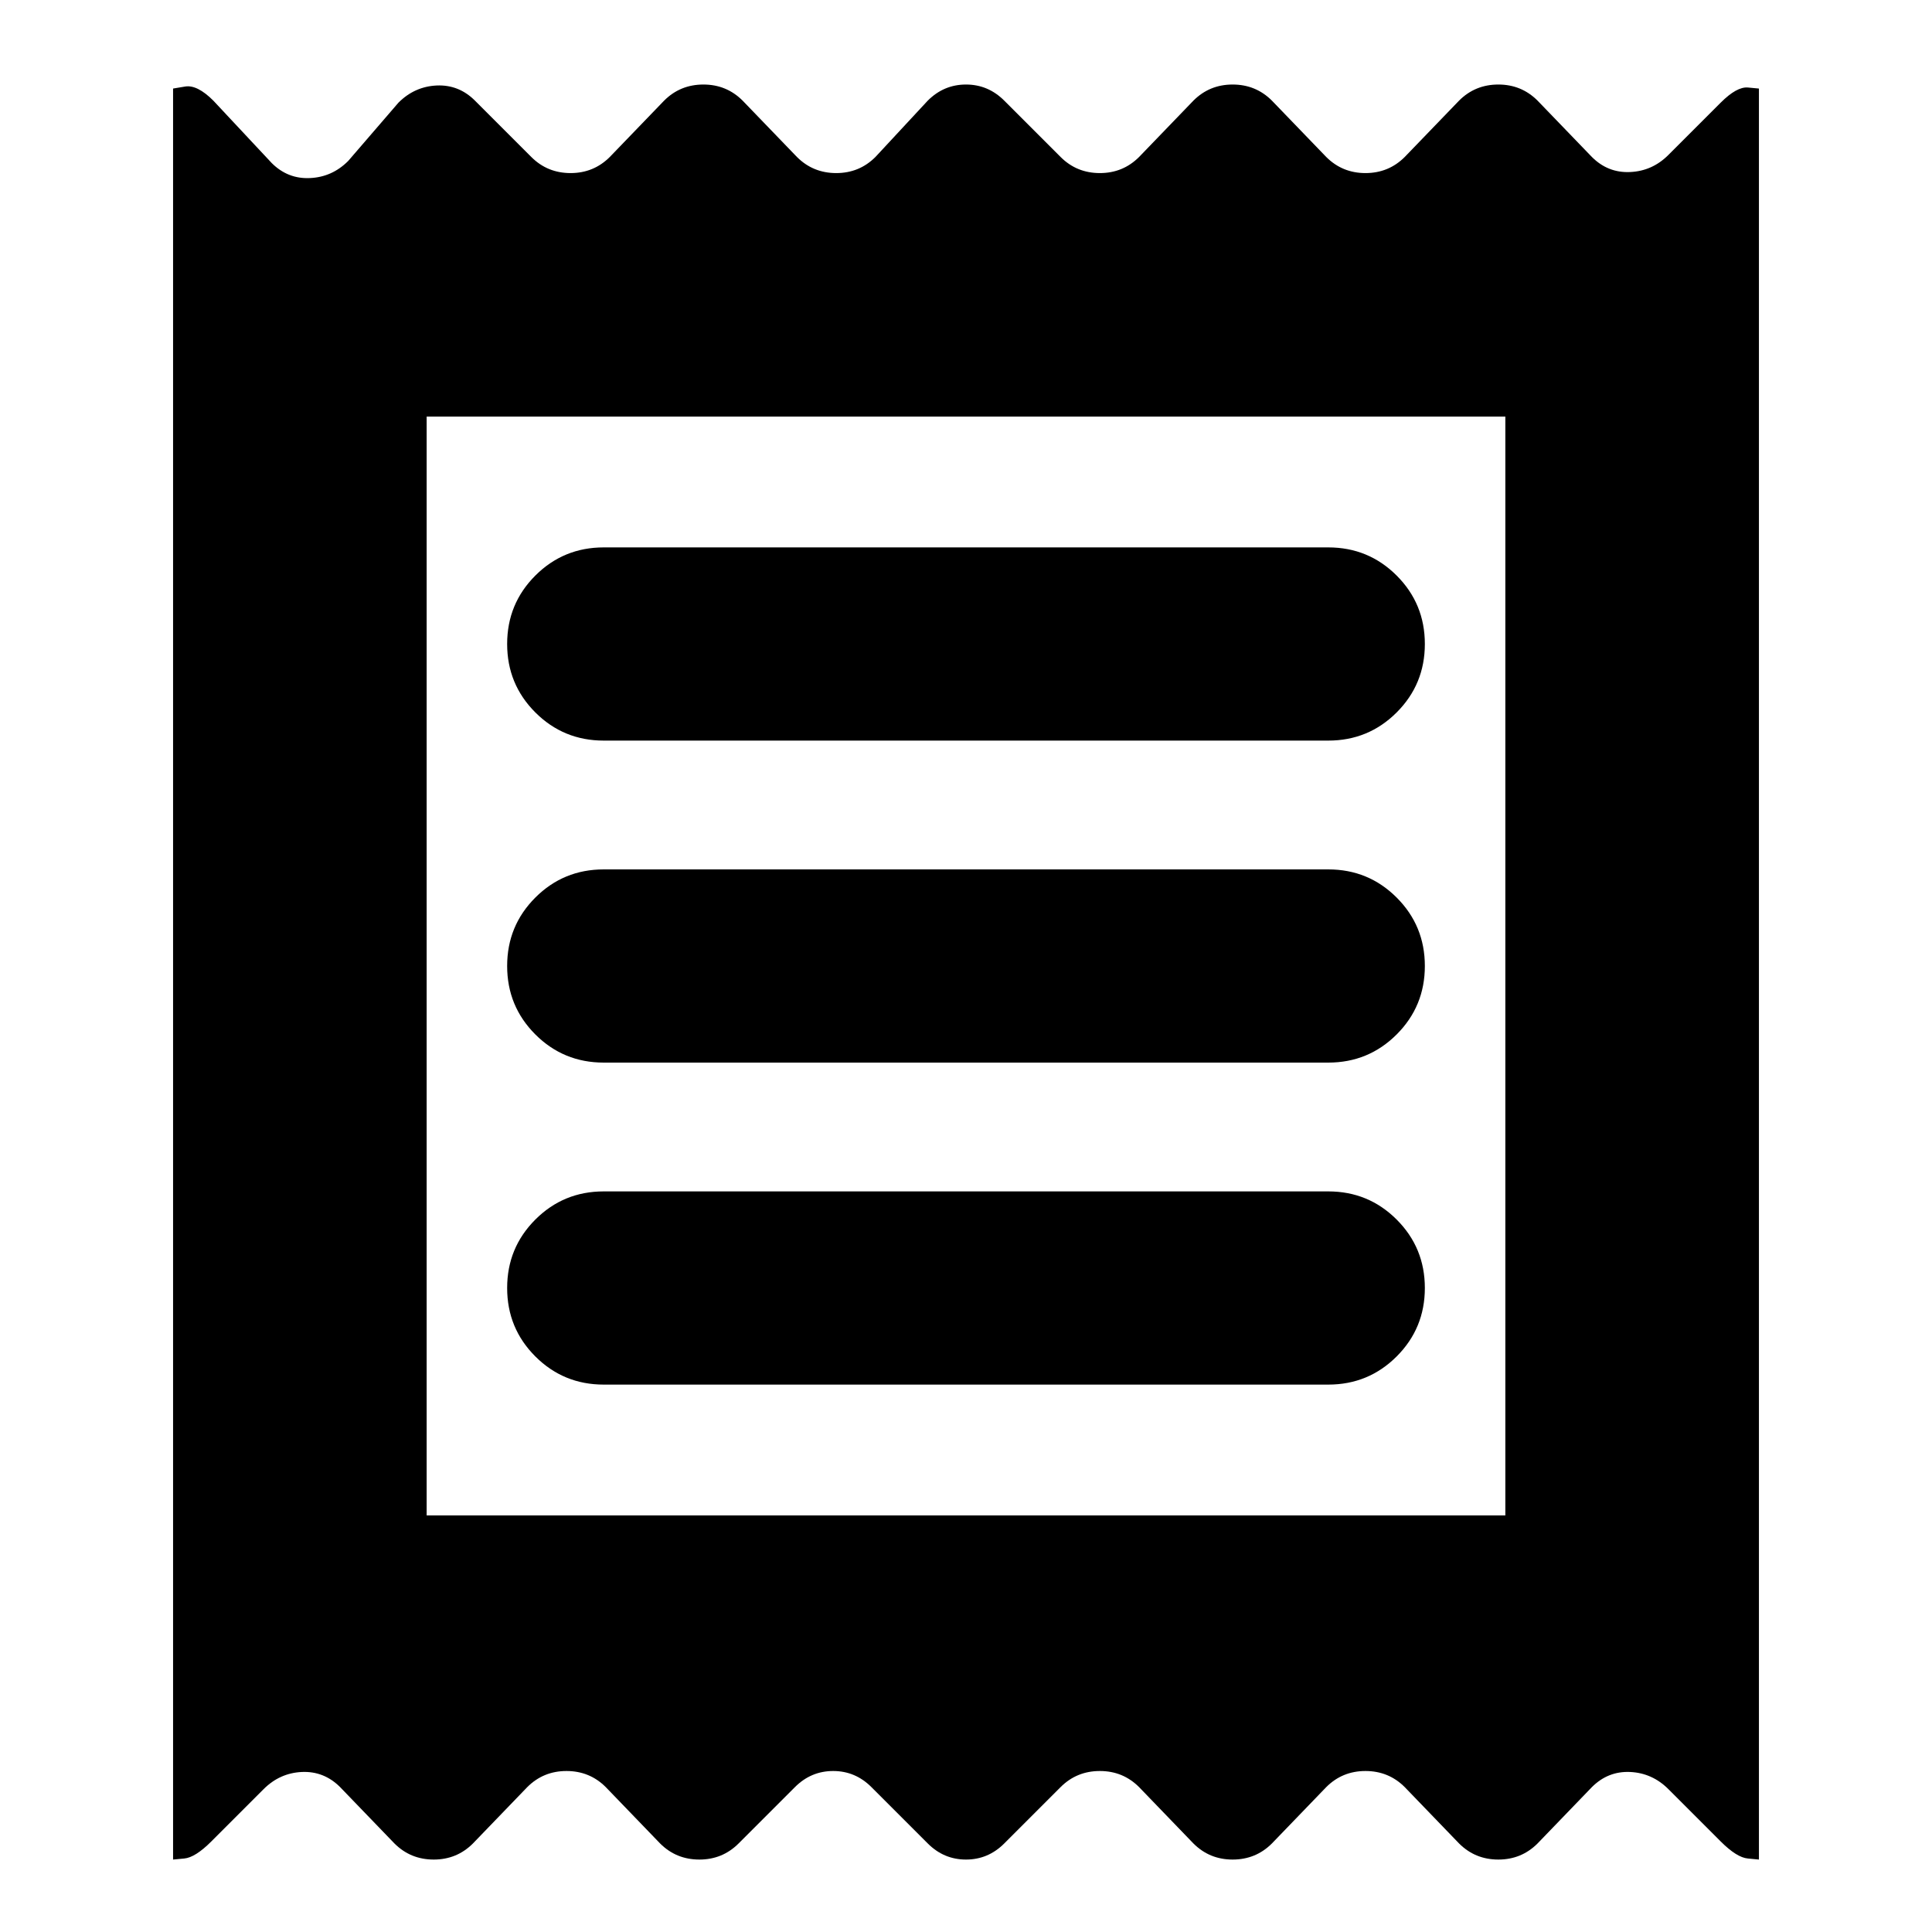 <svg xmlns="http://www.w3.org/2000/svg" height="24" width="24"><path d="M2.15 23.1v-22l.15-.025q.15-.025.35.175l.725.775q.2.2.475.187.275-.012.475-.212l.625-.725q.2-.2.475-.213.275-.012.475.188l.7.7q.2.2.488.2.287 0 .487-.2l.675-.7q.2-.2.488-.2.287 0 .487.2l.675.7q.2.2.488.2.287 0 .487-.2l.65-.7q.2-.2.475-.2.275 0 .475.2l.7.7q.2.2.488.2.287 0 .487-.2l.675-.7q.2-.2.487-.2.288 0 .488.2l.675.7q.2.2.487.2.288 0 .488-.2l.675-.7q.2-.2.488-.2.287 0 .487.2l.675.7q.2.2.475.187.275-.012.475-.212l.65-.65q.2-.2.338-.188l.137.013v22l-.137-.013q-.138-.012-.338-.212l-.65-.65q-.2-.2-.475-.213-.275-.012-.475.188l-.675.7q-.2.2-.487.2-.288 0-.488-.2l-.675-.7q-.2-.2-.488-.2-.287 0-.487.2l-.675.7q-.2.2-.488.2-.287 0-.487-.2l-.675-.7q-.2-.2-.487-.2-.288 0-.488.2l-.7.7q-.2.2-.475.2-.275 0-.475-.2l-.7-.7q-.2-.2-.475-.2-.275 0-.475.2l-.7.7q-.2.2-.487.2-.288 0-.488-.2l-.675-.7q-.2-.2-.488-.2-.287 0-.487.2l-.675.7q-.2.2-.487.2-.288 0-.488-.2l-.675-.7q-.2-.2-.475-.188-.275.013-.475.213l-.65.65q-.2.2-.337.212l-.138.013Zm5.35-5.9h9q.5 0 .85-.35t.35-.85q0-.5-.35-.85t-.85-.35h-9q-.5 0-.85.35T6.3 16q0 .5.35.85t.85.35Zm0-4h9q.5 0 .85-.35t.35-.85q0-.5-.35-.85t-.85-.35h-9q-.5 0-.85.35T6.3 12q0 .5.35.85t.85.35Zm0-4h9q.5 0 .85-.35T17.7 8q0-.5-.35-.85t-.85-.35h-9q-.5 0-.85.35T6.3 8q0 .5.35.85t.85.35Zm-2.2 9.625h13.4V5.175H5.3Zm0-13.65v13.65Z"/></svg>